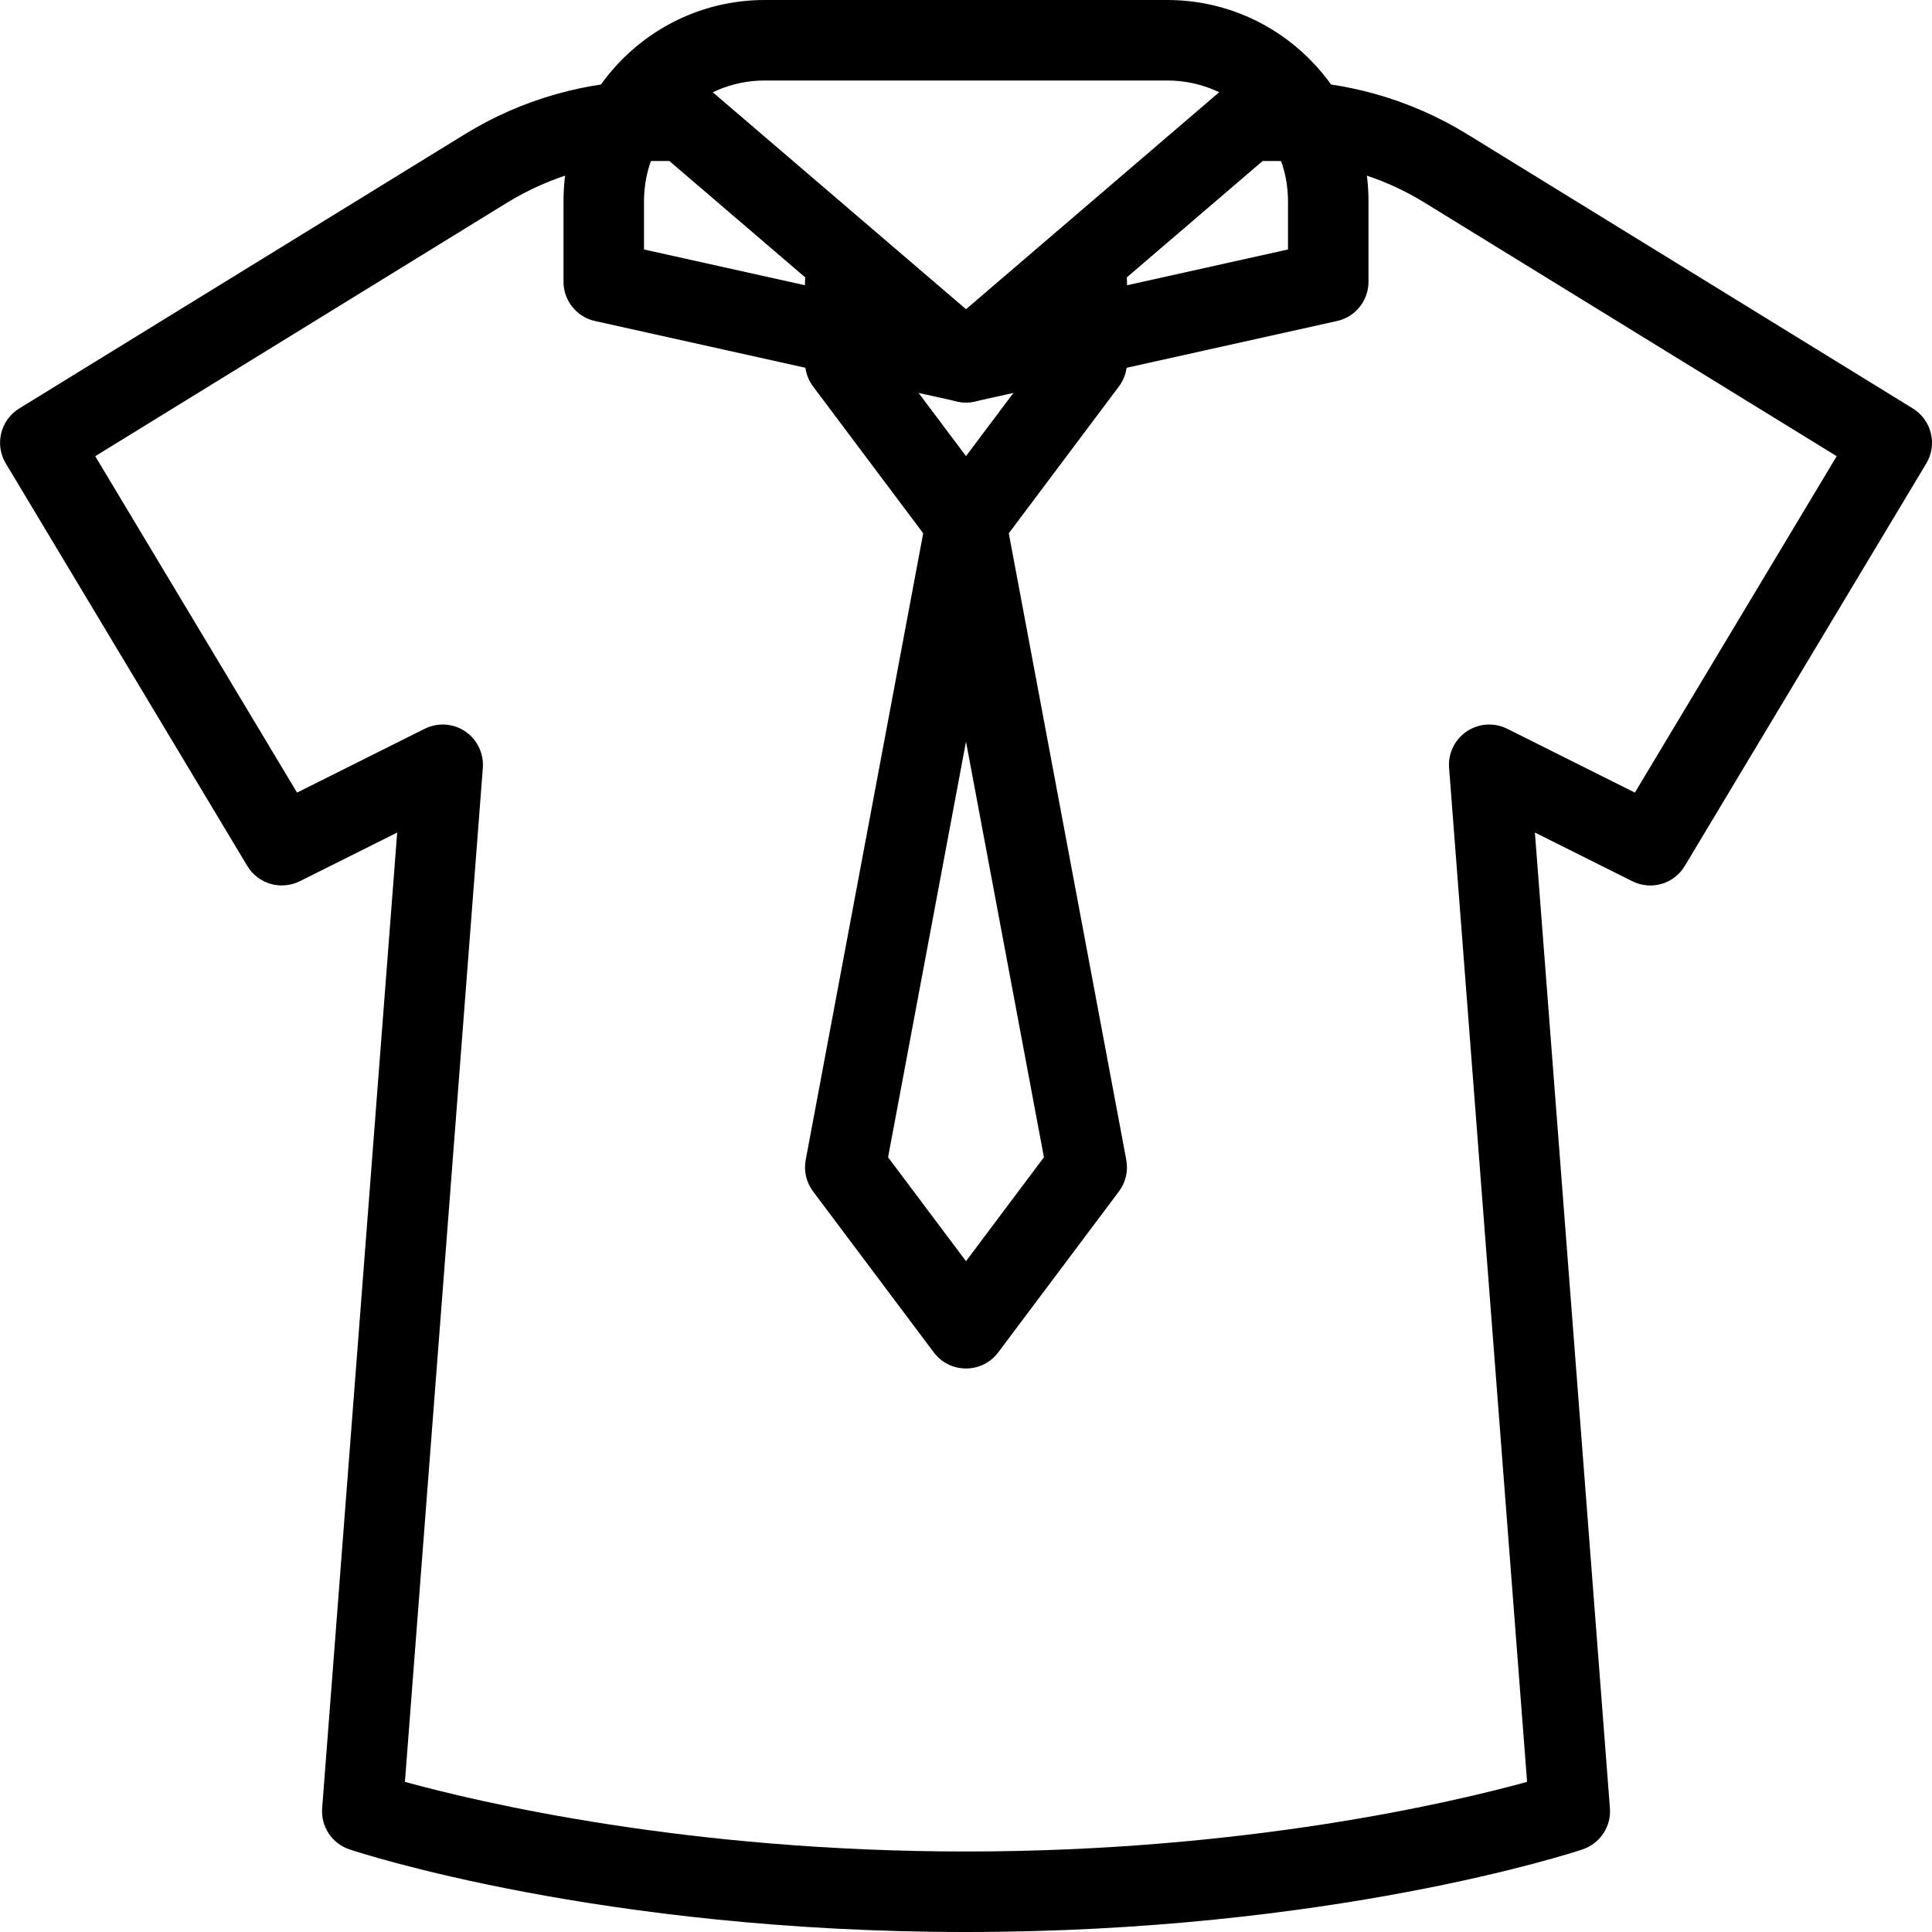 <?xml version="1.0" encoding="iso-8859-1"?>
<!-- Generator: Adobe Illustrator 19.0.0, SVG Export Plug-In . SVG Version: 6.00 Build 0)  -->
<svg version="1.1" id="Layer_1" xmlns="http://www.w3.org/2000/svg" xmlns:xlink="http://www.w3.org/1999/xlink" x="0px" y="0px"
	 viewBox="0 0 24 24" style="enable-background:new 0 0 24 24;" xml:space="preserve">
<g>
	<g>
		<g>
			<path d="M12,24c-4.529,0-7.533-0.984-7.658-1.026c-0.218-0.072-0.358-0.284-0.34-0.513l0.932-12.119l-1.21,0.605
				c-0.236,0.116-0.518,0.033-0.652-0.19l-3-5c-0.141-0.235-0.066-0.54,0.167-0.683l5.536-3.407C6.483,1.231,7.299,1,8.132,1H8.5
				c0.119,0,0.235,0.042,0.325,0.121L12,3.841l3.175-2.721C15.265,1.042,15.381,1,15.5,1h0.368c0.833,0,1.649,0.231,2.358,0.667
				l5.536,3.407c0.233,0.144,0.308,0.448,0.167,0.683l-3,5c-0.134,0.224-0.416,0.307-0.652,0.19l-1.21-0.605l0.932,12.119
				c0.018,0.229-0.123,0.44-0.34,0.513C19.533,23.016,16.529,24,12,24z M5.03,22.135C5.954,22.389,8.535,23,12,23
				s6.046-0.611,6.97-0.865L18.001,9.539c-0.014-0.18,0.07-0.353,0.22-0.454c0.15-0.1,0.341-0.112,0.502-0.032l1.586,0.793
				l2.507-4.179l-5.115-3.147C17.15,2.18,16.516,2,15.868,2h-0.183l-3.36,2.879c-0.187,0.161-0.464,0.161-0.65,0L8.315,2H8.132
				C7.484,2,6.85,2.18,6.297,2.519L1.183,5.667L3.69,9.846l1.586-0.793c0.162-0.08,0.354-0.068,0.502,0.032
				c0.15,0.101,0.233,0.274,0.22,0.454L5.03,22.135z"/>
		</g>
		<g>
			<path d="M12,5c-0.036,0-0.073-0.004-0.108-0.012l-4.5-1C7.163,3.938,7,3.734,7,3.5v-1C7,1.122,8.122,0,9.5,0h5
				C15.878,0,17,1.122,17,2.5v1c0,0.234-0.163,0.438-0.392,0.488l-4.5,1C12.073,4.996,12.036,5,12,5z M8,3.099l4,0.889l4-0.889V2.5
				C16,1.673,15.327,1,14.5,1h-5C8.673,1,8,1.673,8,2.5V3.099z"/>
		</g>
	</g>
	<g>
		<path d="M12,7c-0.157,0-0.306-0.074-0.4-0.2l-1.5-2C10.035,4.713,10,4.608,10,4.5v-1C10,3.224,10.224,3,10.5,3S11,3.224,11,3.5
			v0.833l1,1.333l1-1.333V3.5C13,3.224,13.224,3,13.5,3S14,3.224,14,3.5v1c0,0.108-0.035,0.213-0.1,0.3l-1.5,2
			C12.306,6.926,12.157,7,12,7z"/>
	</g>
	<g>
		<path d="M12,17c-0.157,0-0.306-0.074-0.4-0.2l-1.5-2c-0.084-0.112-0.117-0.254-0.091-0.392l1.5-8C11.553,6.171,11.759,6,12,6
			s0.447,0.171,0.491,0.408l1.5,8c0.026,0.138-0.007,0.28-0.091,0.392l-1.5,2C12.306,16.926,12.157,17,12,17z M11.032,14.376
			L12,15.667l0.968-1.291L12,9.213L11.032,14.376z"/>
	</g>
</g>
<g>
</g>
<g>
</g>
<g>
</g>
<g>
</g>
<g>
</g>
<g>
</g>
<g>
</g>
<g>
</g>
<g>
</g>
<g>
</g>
<g>
</g>
<g>
</g>
<g>
</g>
<g>
</g>
<g>
</g>
</svg>
